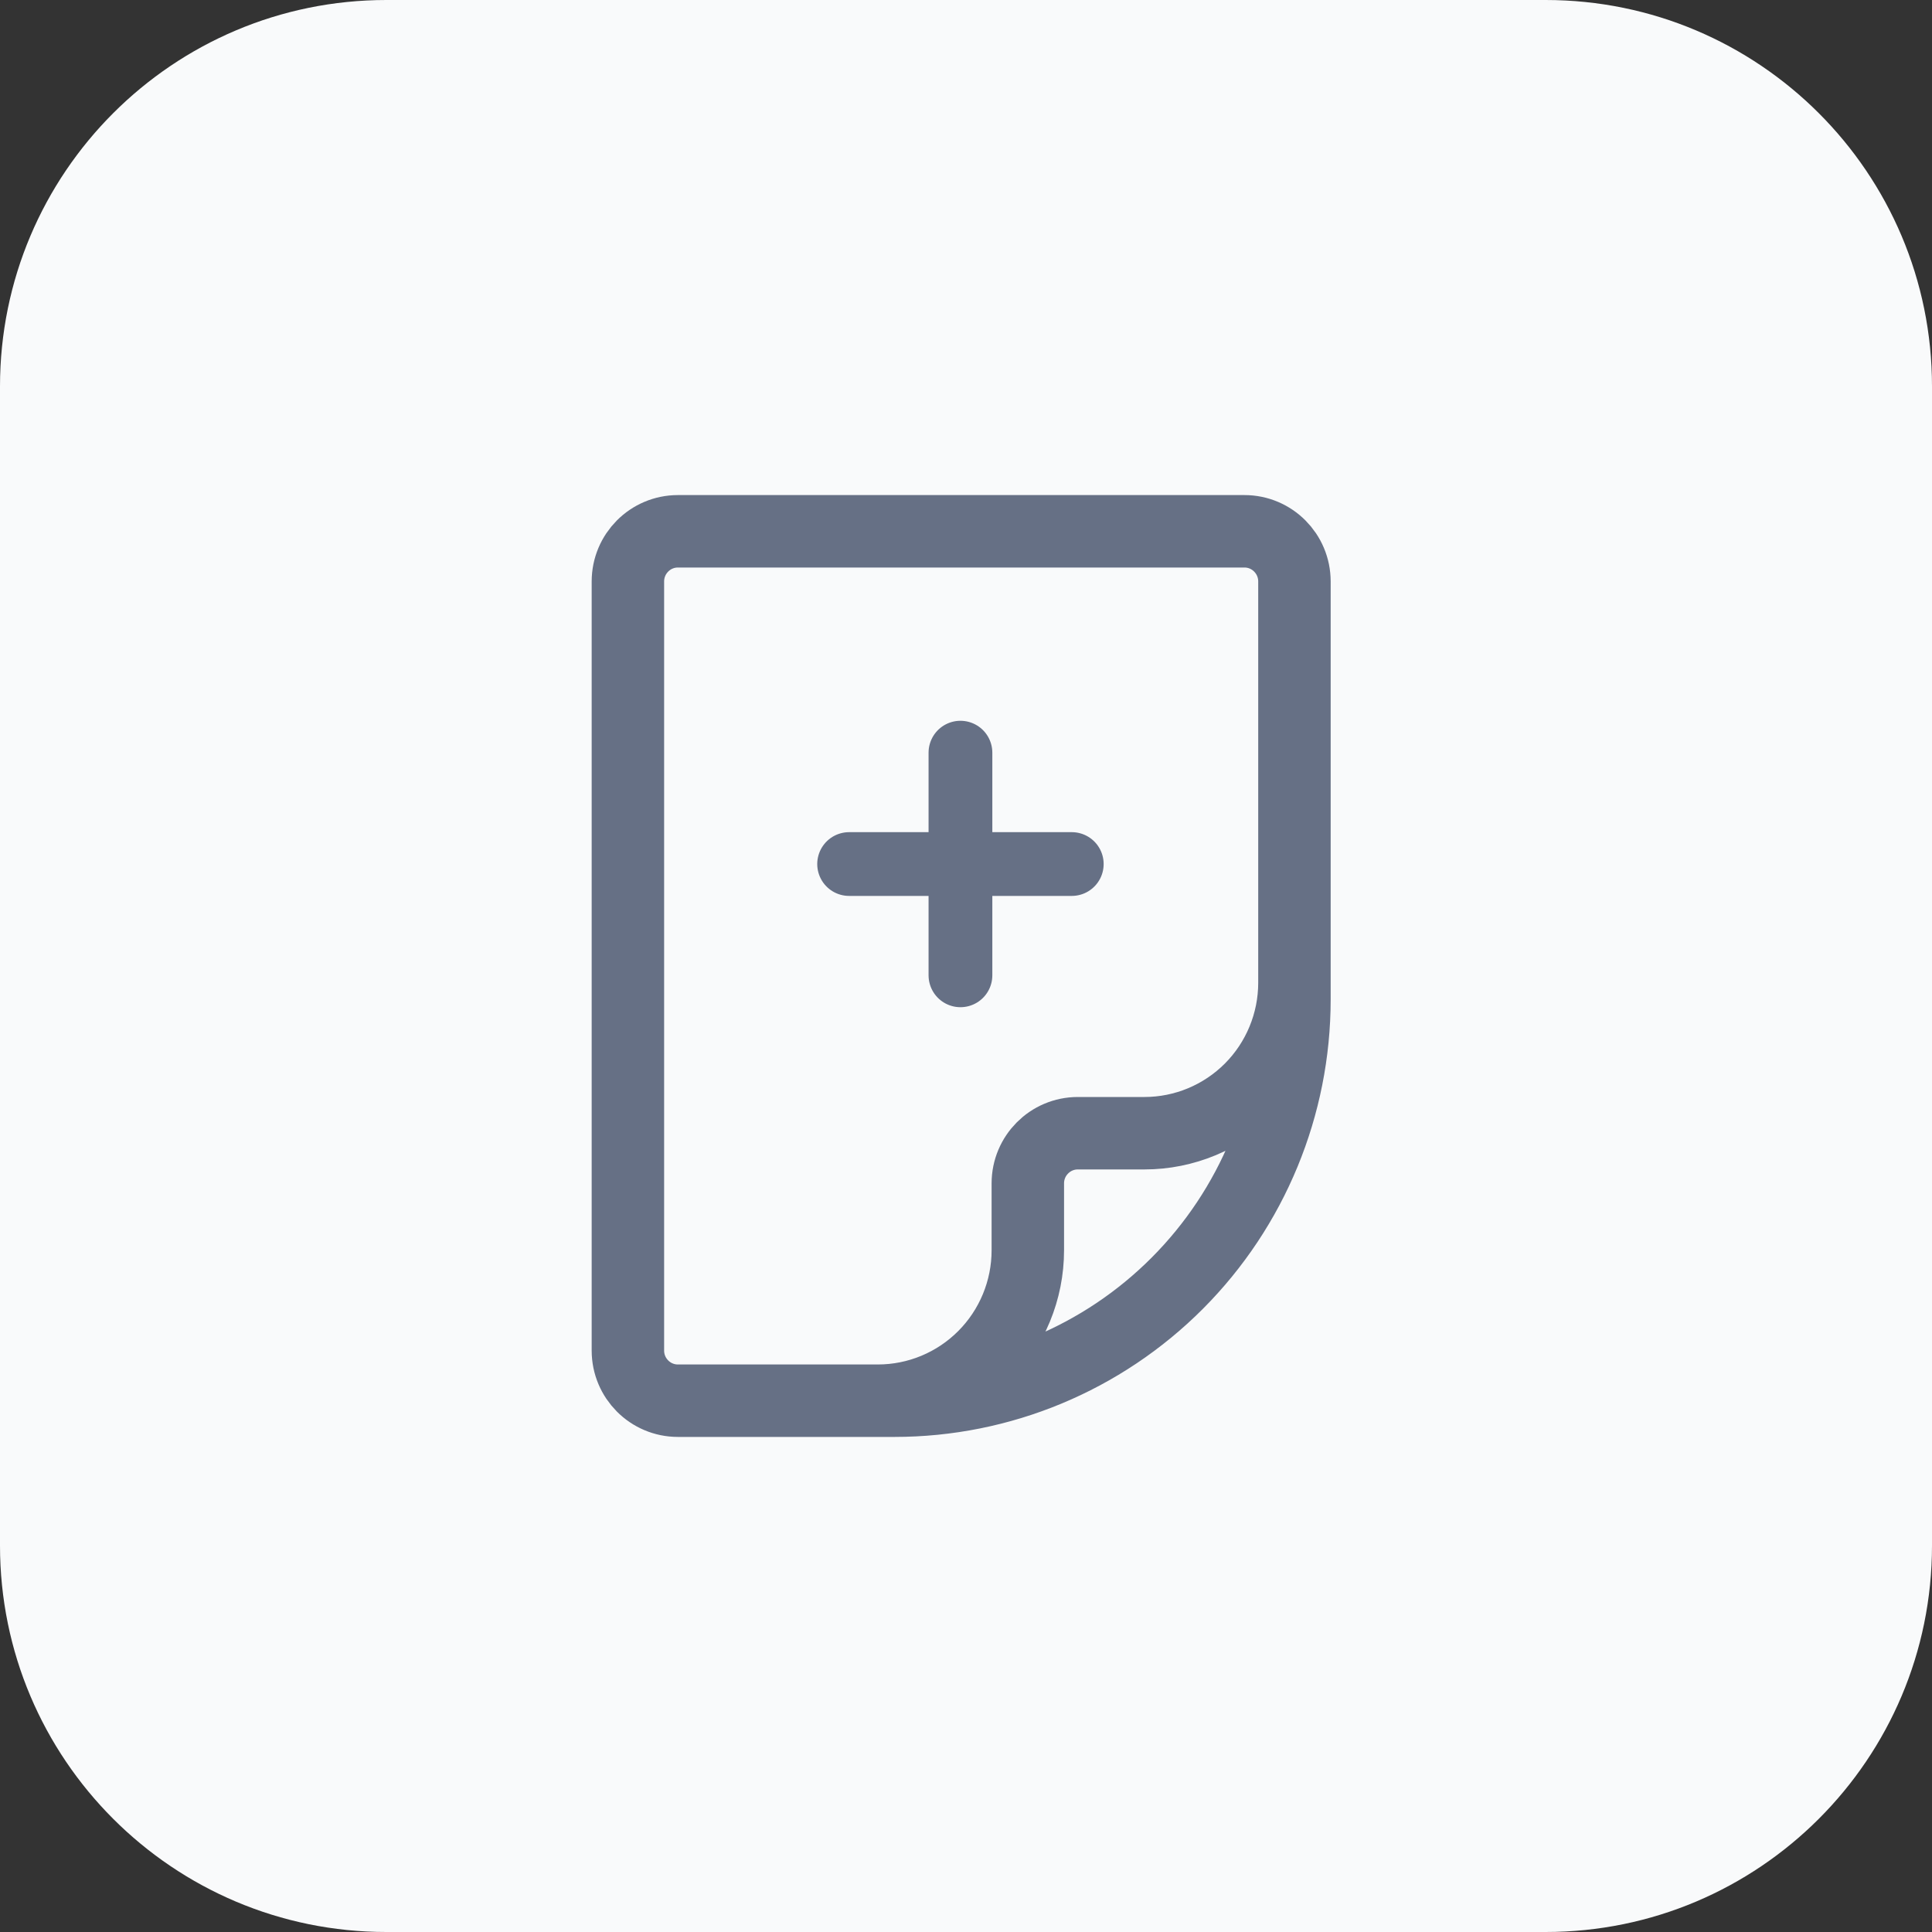 <svg width="40" height="40" viewBox="0 0 40 40" fill="none" xmlns="http://www.w3.org/2000/svg">
<rect x="0" y="0" width="40" height="40" fill="#333333" stroke="none"/>
<path d="M0 8C0 3.582 3.582 0 8 0H32C36.418 0 40 3.582 40 8V32C40 36.418 36.418 40 32 40H8C3.582 40 0 36.418 0 32V8Z" fill="#F9FAFB"/>
<path d="M18.175 29H14.035C13.464 29 13 28.535 13 27.962L13 12.039C13 11.465 13.464 11 14.035 11H25.765C26.336 11 26.8 11.465 26.8 12.039V20.346M18.175 29H18.52C20.716 29 22.822 28.125 24.375 26.567C25.928 25.009 26.8 22.896 26.8 20.692V20.346M18.175 29C18.998 29 19.788 28.672 20.371 28.087C20.953 27.503 21.28 26.711 21.28 25.885V24.5C21.28 23.927 21.744 23.462 22.315 23.462H23.695C24.518 23.462 25.308 23.133 25.891 22.549C26.473 21.965 26.8 21.172 26.8 20.346" stroke="#667085" stroke-width="1.5" stroke-linecap="round" stroke-linejoin="round"/>
<path d="M19.885 15.583V20.193" stroke="#667085" stroke-width="1.32" stroke-linecap="round" stroke-linejoin="round"/>
<path d="M17.58 17.889H22.19" stroke="#667085" stroke-width="1.32" stroke-linecap="round" stroke-linejoin="round"/>
</svg>
